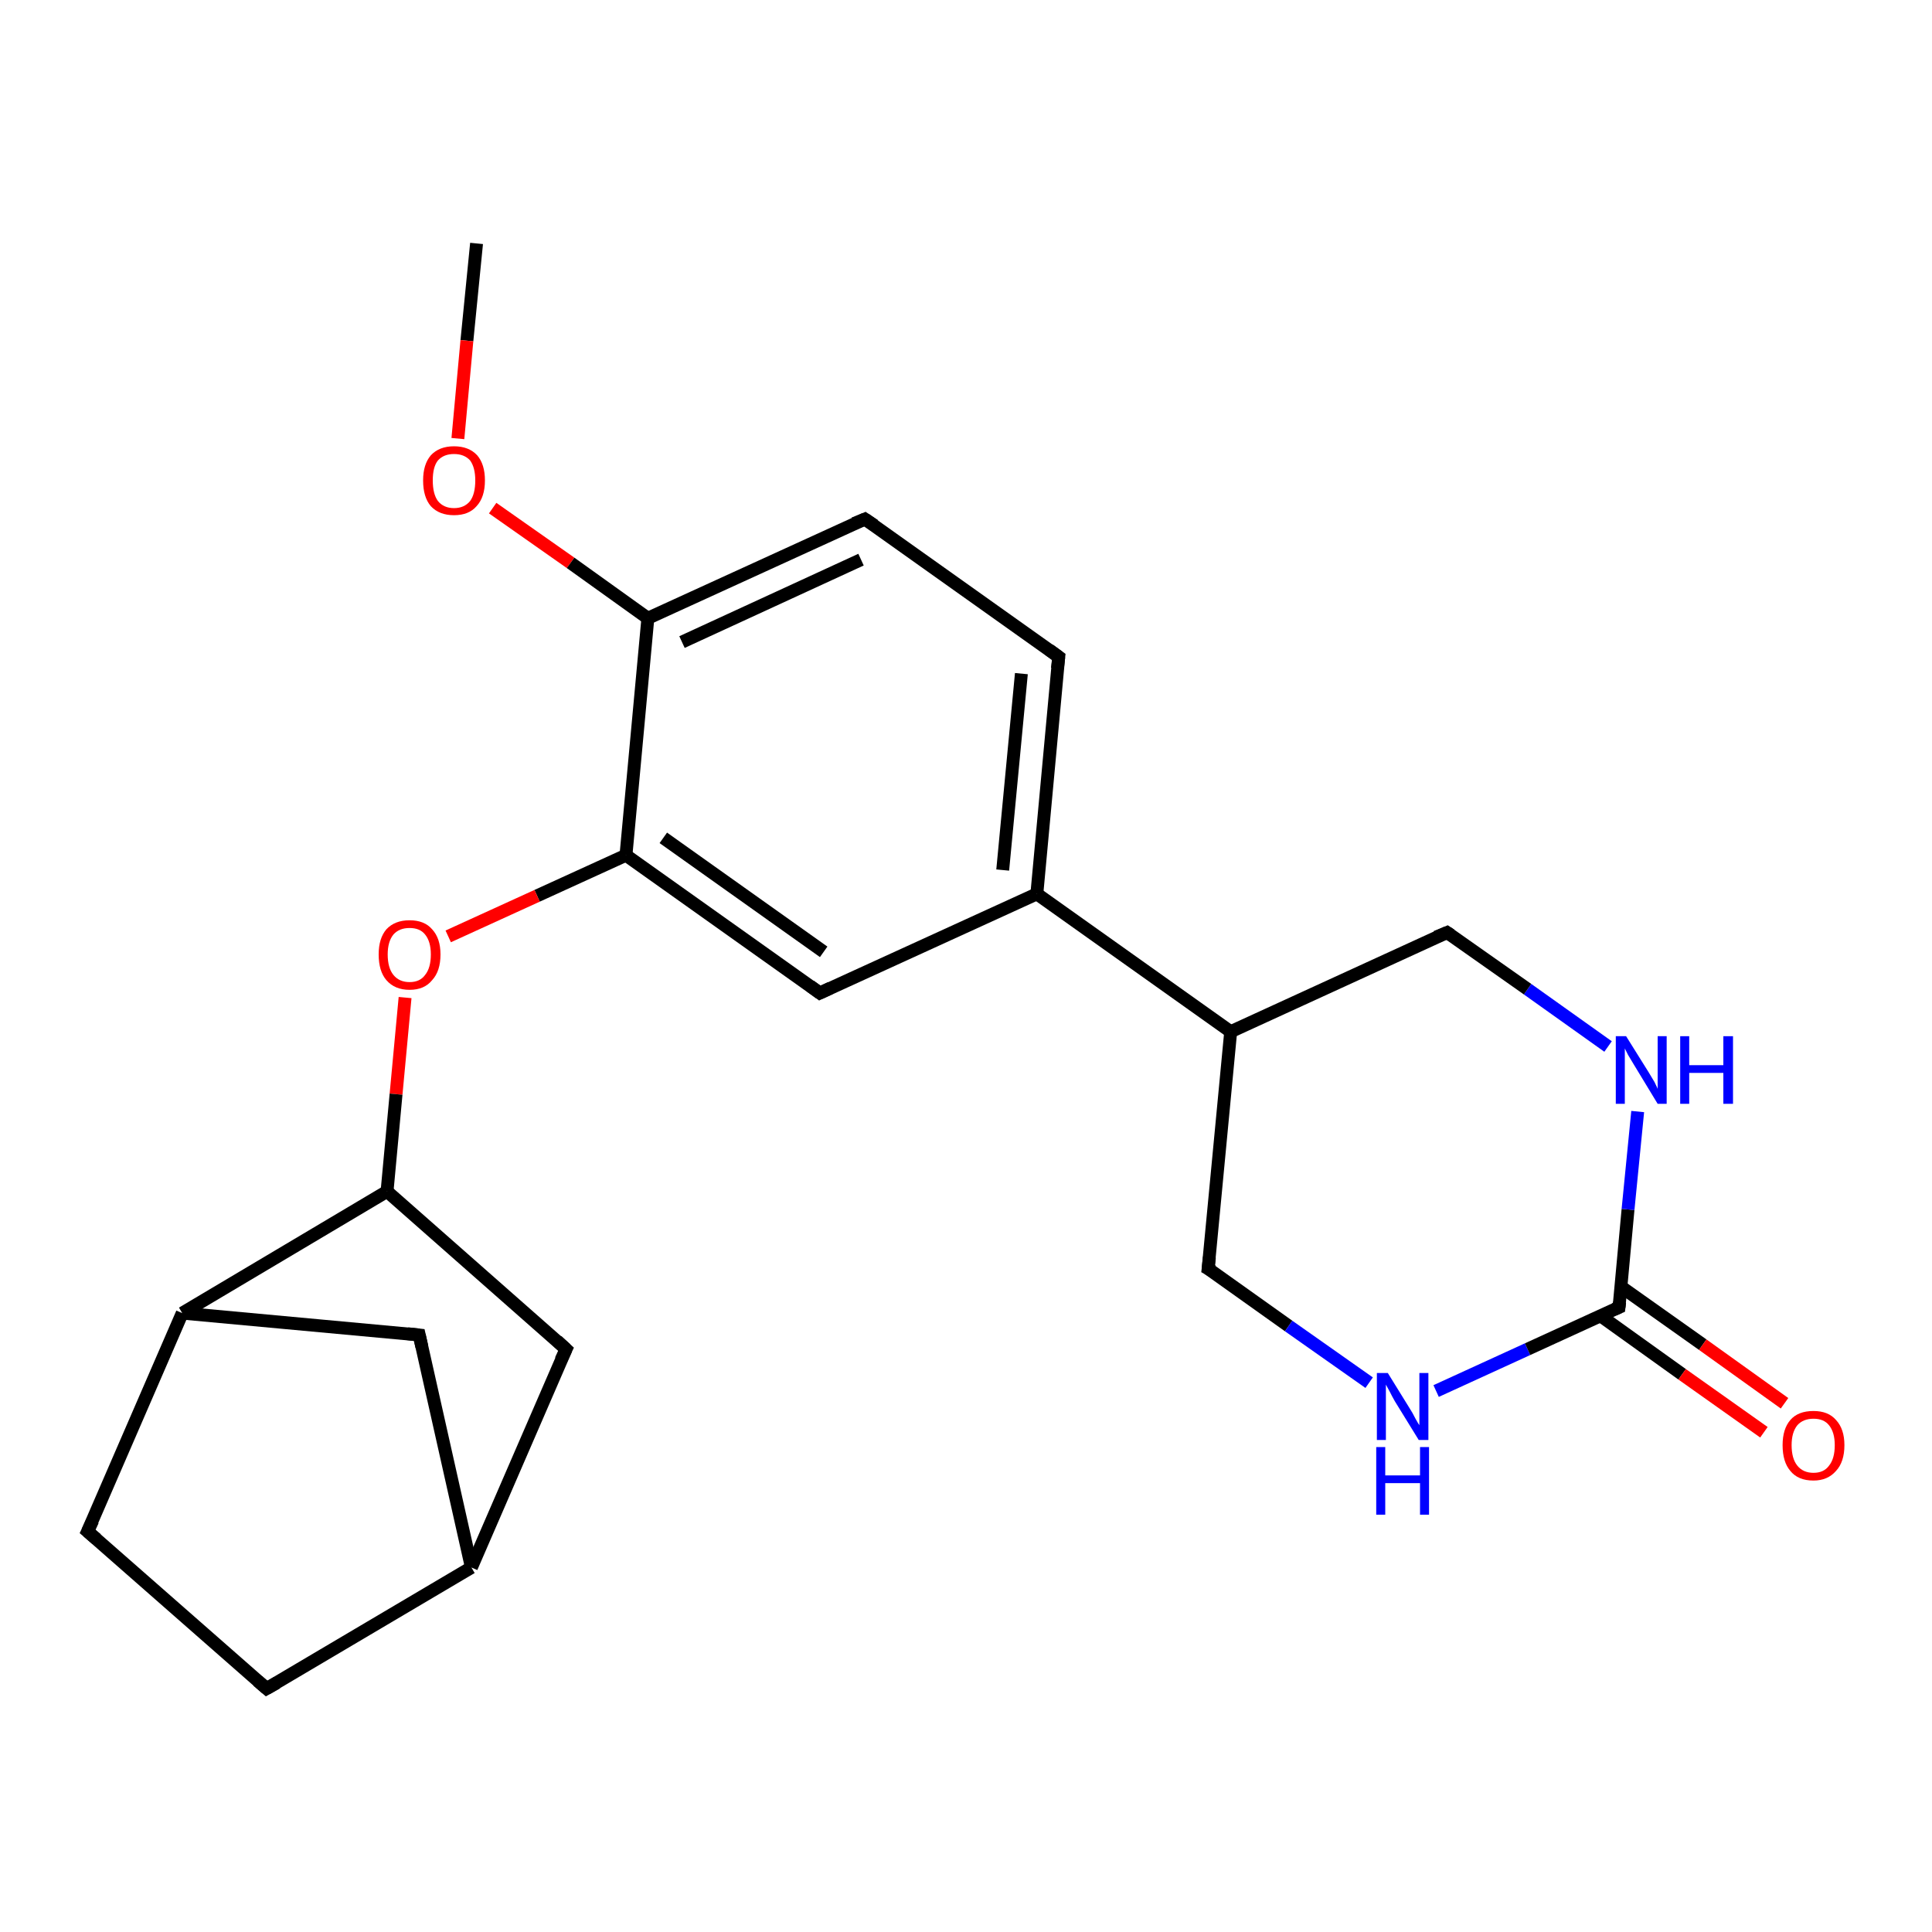 <?xml version='1.0' encoding='iso-8859-1'?>
<svg version='1.1' baseProfile='full'
              xmlns='http://www.w3.org/2000/svg'
                      xmlns:rdkit='http://www.rdkit.org/xml'
                      xmlns:xlink='http://www.w3.org/1999/xlink'
                  xml:space='preserve'
width='300px' height='300px' viewBox='0 0 300 300'>
<!-- END OF HEADER -->
<rect style='opacity:1.0;fill:#FFFFFF;stroke:none' width='300.0' height='300.0' x='0.0' y='0.0'> </rect>
<path class='bond-0 atom-0 atom-1' d='M 74.0,37.8 L 72.5,52.9' style='fill:none;fill-rule:evenodd;stroke:#000000;stroke-width:2.0px;stroke-linecap:butt;stroke-linejoin:miter;stroke-opacity:1' />
<path class='bond-0 atom-0 atom-1' d='M 72.5,52.9 L 71.1,68.1' style='fill:none;fill-rule:evenodd;stroke:#FF0000;stroke-width:2.0px;stroke-linecap:butt;stroke-linejoin:miter;stroke-opacity:1' />
<path class='bond-1 atom-1 atom-2' d='M 76.5,78.9 L 88.6,87.4' style='fill:none;fill-rule:evenodd;stroke:#FF0000;stroke-width:2.0px;stroke-linecap:butt;stroke-linejoin:miter;stroke-opacity:1' />
<path class='bond-1 atom-1 atom-2' d='M 88.6,87.4 L 100.6,96.0' style='fill:none;fill-rule:evenodd;stroke:#000000;stroke-width:2.0px;stroke-linecap:butt;stroke-linejoin:miter;stroke-opacity:1' />
<path class='bond-2 atom-2 atom-3' d='M 100.6,96.0 L 134.3,80.6' style='fill:none;fill-rule:evenodd;stroke:#000000;stroke-width:2.0px;stroke-linecap:butt;stroke-linejoin:miter;stroke-opacity:1' />
<path class='bond-2 atom-2 atom-3' d='M 105.9,99.7 L 133.7,86.9' style='fill:none;fill-rule:evenodd;stroke:#000000;stroke-width:2.0px;stroke-linecap:butt;stroke-linejoin:miter;stroke-opacity:1' />
<path class='bond-3 atom-3 atom-4' d='M 134.3,80.6 L 164.4,102.0' style='fill:none;fill-rule:evenodd;stroke:#000000;stroke-width:2.0px;stroke-linecap:butt;stroke-linejoin:miter;stroke-opacity:1' />
<path class='bond-4 atom-4 atom-5' d='M 164.4,102.0 L 161.0,138.8' style='fill:none;fill-rule:evenodd;stroke:#000000;stroke-width:2.0px;stroke-linecap:butt;stroke-linejoin:miter;stroke-opacity:1' />
<path class='bond-4 atom-4 atom-5' d='M 158.6,104.6 L 155.7,135.1' style='fill:none;fill-rule:evenodd;stroke:#000000;stroke-width:2.0px;stroke-linecap:butt;stroke-linejoin:miter;stroke-opacity:1' />
<path class='bond-5 atom-5 atom-6' d='M 161.0,138.8 L 127.3,154.2' style='fill:none;fill-rule:evenodd;stroke:#000000;stroke-width:2.0px;stroke-linecap:butt;stroke-linejoin:miter;stroke-opacity:1' />
<path class='bond-6 atom-6 atom-7' d='M 127.3,154.2 L 97.2,132.8' style='fill:none;fill-rule:evenodd;stroke:#000000;stroke-width:2.0px;stroke-linecap:butt;stroke-linejoin:miter;stroke-opacity:1' />
<path class='bond-6 atom-6 atom-7' d='M 127.9,147.8 L 103.0,130.1' style='fill:none;fill-rule:evenodd;stroke:#000000;stroke-width:2.0px;stroke-linecap:butt;stroke-linejoin:miter;stroke-opacity:1' />
<path class='bond-7 atom-7 atom-8' d='M 97.2,132.8 L 83.4,139.1' style='fill:none;fill-rule:evenodd;stroke:#000000;stroke-width:2.0px;stroke-linecap:butt;stroke-linejoin:miter;stroke-opacity:1' />
<path class='bond-7 atom-7 atom-8' d='M 83.4,139.1 L 69.6,145.4' style='fill:none;fill-rule:evenodd;stroke:#FF0000;stroke-width:2.0px;stroke-linecap:butt;stroke-linejoin:miter;stroke-opacity:1' />
<path class='bond-8 atom-8 atom-9' d='M 62.9,154.9 L 61.5,169.9' style='fill:none;fill-rule:evenodd;stroke:#FF0000;stroke-width:2.0px;stroke-linecap:butt;stroke-linejoin:miter;stroke-opacity:1' />
<path class='bond-8 atom-8 atom-9' d='M 61.5,169.9 L 60.1,185.0' style='fill:none;fill-rule:evenodd;stroke:#000000;stroke-width:2.0px;stroke-linecap:butt;stroke-linejoin:miter;stroke-opacity:1' />
<path class='bond-9 atom-9 atom-10' d='M 60.1,185.0 L 87.9,209.5' style='fill:none;fill-rule:evenodd;stroke:#000000;stroke-width:2.0px;stroke-linecap:butt;stroke-linejoin:miter;stroke-opacity:1' />
<path class='bond-10 atom-10 atom-11' d='M 87.9,209.5 L 73.2,243.4' style='fill:none;fill-rule:evenodd;stroke:#000000;stroke-width:2.0px;stroke-linecap:butt;stroke-linejoin:miter;stroke-opacity:1' />
<path class='bond-11 atom-11 atom-12' d='M 73.2,243.4 L 41.4,262.2' style='fill:none;fill-rule:evenodd;stroke:#000000;stroke-width:2.0px;stroke-linecap:butt;stroke-linejoin:miter;stroke-opacity:1' />
<path class='bond-12 atom-12 atom-13' d='M 41.4,262.2 L 13.6,237.8' style='fill:none;fill-rule:evenodd;stroke:#000000;stroke-width:2.0px;stroke-linecap:butt;stroke-linejoin:miter;stroke-opacity:1' />
<path class='bond-13 atom-13 atom-14' d='M 13.6,237.8 L 28.3,203.9' style='fill:none;fill-rule:evenodd;stroke:#000000;stroke-width:2.0px;stroke-linecap:butt;stroke-linejoin:miter;stroke-opacity:1' />
<path class='bond-14 atom-14 atom-15' d='M 28.3,203.9 L 65.1,207.3' style='fill:none;fill-rule:evenodd;stroke:#000000;stroke-width:2.0px;stroke-linecap:butt;stroke-linejoin:miter;stroke-opacity:1' />
<path class='bond-15 atom-5 atom-16' d='M 161.0,138.8 L 191.1,160.2' style='fill:none;fill-rule:evenodd;stroke:#000000;stroke-width:2.0px;stroke-linecap:butt;stroke-linejoin:miter;stroke-opacity:1' />
<path class='bond-16 atom-16 atom-17' d='M 191.1,160.2 L 187.6,197.0' style='fill:none;fill-rule:evenodd;stroke:#000000;stroke-width:2.0px;stroke-linecap:butt;stroke-linejoin:miter;stroke-opacity:1' />
<path class='bond-17 atom-17 atom-18' d='M 187.6,197.0 L 200.1,205.9' style='fill:none;fill-rule:evenodd;stroke:#000000;stroke-width:2.0px;stroke-linecap:butt;stroke-linejoin:miter;stroke-opacity:1' />
<path class='bond-17 atom-17 atom-18' d='M 200.1,205.9 L 212.6,214.7' style='fill:none;fill-rule:evenodd;stroke:#0000FF;stroke-width:2.0px;stroke-linecap:butt;stroke-linejoin:miter;stroke-opacity:1' />
<path class='bond-18 atom-18 atom-19' d='M 223.0,216.0 L 237.2,209.5' style='fill:none;fill-rule:evenodd;stroke:#0000FF;stroke-width:2.0px;stroke-linecap:butt;stroke-linejoin:miter;stroke-opacity:1' />
<path class='bond-18 atom-18 atom-19' d='M 237.2,209.5 L 251.4,203.0' style='fill:none;fill-rule:evenodd;stroke:#000000;stroke-width:2.0px;stroke-linecap:butt;stroke-linejoin:miter;stroke-opacity:1' />
<path class='bond-19 atom-19 atom-20' d='M 248.5,204.3 L 261.2,213.4' style='fill:none;fill-rule:evenodd;stroke:#000000;stroke-width:2.0px;stroke-linecap:butt;stroke-linejoin:miter;stroke-opacity:1' />
<path class='bond-19 atom-19 atom-20' d='M 261.2,213.4 L 273.9,222.4' style='fill:none;fill-rule:evenodd;stroke:#FF0000;stroke-width:2.0px;stroke-linecap:butt;stroke-linejoin:miter;stroke-opacity:1' />
<path class='bond-19 atom-19 atom-20' d='M 251.7,199.8 L 264.4,208.8' style='fill:none;fill-rule:evenodd;stroke:#000000;stroke-width:2.0px;stroke-linecap:butt;stroke-linejoin:miter;stroke-opacity:1' />
<path class='bond-19 atom-19 atom-20' d='M 264.4,208.8 L 277.1,217.9' style='fill:none;fill-rule:evenodd;stroke:#FF0000;stroke-width:2.0px;stroke-linecap:butt;stroke-linejoin:miter;stroke-opacity:1' />
<path class='bond-20 atom-19 atom-21' d='M 251.4,203.0 L 252.8,187.8' style='fill:none;fill-rule:evenodd;stroke:#000000;stroke-width:2.0px;stroke-linecap:butt;stroke-linejoin:miter;stroke-opacity:1' />
<path class='bond-20 atom-19 atom-21' d='M 252.8,187.8 L 254.3,172.6' style='fill:none;fill-rule:evenodd;stroke:#0000FF;stroke-width:2.0px;stroke-linecap:butt;stroke-linejoin:miter;stroke-opacity:1' />
<path class='bond-21 atom-21 atom-22' d='M 249.7,162.5 L 237.2,153.6' style='fill:none;fill-rule:evenodd;stroke:#0000FF;stroke-width:2.0px;stroke-linecap:butt;stroke-linejoin:miter;stroke-opacity:1' />
<path class='bond-21 atom-21 atom-22' d='M 237.2,153.6 L 224.7,144.8' style='fill:none;fill-rule:evenodd;stroke:#000000;stroke-width:2.0px;stroke-linecap:butt;stroke-linejoin:miter;stroke-opacity:1' />
<path class='bond-22 atom-7 atom-2' d='M 97.2,132.8 L 100.6,96.0' style='fill:none;fill-rule:evenodd;stroke:#000000;stroke-width:2.0px;stroke-linecap:butt;stroke-linejoin:miter;stroke-opacity:1' />
<path class='bond-23 atom-14 atom-9' d='M 28.3,203.9 L 60.1,185.0' style='fill:none;fill-rule:evenodd;stroke:#000000;stroke-width:2.0px;stroke-linecap:butt;stroke-linejoin:miter;stroke-opacity:1' />
<path class='bond-24 atom-15 atom-11' d='M 65.1,207.3 L 73.2,243.4' style='fill:none;fill-rule:evenodd;stroke:#000000;stroke-width:2.0px;stroke-linecap:butt;stroke-linejoin:miter;stroke-opacity:1' />
<path class='bond-25 atom-22 atom-16' d='M 224.7,144.8 L 191.1,160.2' style='fill:none;fill-rule:evenodd;stroke:#000000;stroke-width:2.0px;stroke-linecap:butt;stroke-linejoin:miter;stroke-opacity:1' />
<path d='M 132.6,81.3 L 134.3,80.6 L 135.8,81.6' style='fill:none;stroke:#000000;stroke-width:2.0px;stroke-linecap:butt;stroke-linejoin:miter;stroke-opacity:1;' />
<path d='M 162.9,100.9 L 164.4,102.0 L 164.2,103.8' style='fill:none;stroke:#000000;stroke-width:2.0px;stroke-linecap:butt;stroke-linejoin:miter;stroke-opacity:1;' />
<path d='M 129.0,153.4 L 127.3,154.2 L 125.8,153.1' style='fill:none;stroke:#000000;stroke-width:2.0px;stroke-linecap:butt;stroke-linejoin:miter;stroke-opacity:1;' />
<path d='M 86.5,208.2 L 87.9,209.5 L 87.1,211.2' style='fill:none;stroke:#000000;stroke-width:2.0px;stroke-linecap:butt;stroke-linejoin:miter;stroke-opacity:1;' />
<path d='M 43.0,261.3 L 41.4,262.2 L 40.0,261.0' style='fill:none;stroke:#000000;stroke-width:2.0px;stroke-linecap:butt;stroke-linejoin:miter;stroke-opacity:1;' />
<path d='M 15.0,239.0 L 13.6,237.8 L 14.4,236.1' style='fill:none;stroke:#000000;stroke-width:2.0px;stroke-linecap:butt;stroke-linejoin:miter;stroke-opacity:1;' />
<path d='M 63.3,207.1 L 65.1,207.3 L 65.5,209.1' style='fill:none;stroke:#000000;stroke-width:2.0px;stroke-linecap:butt;stroke-linejoin:miter;stroke-opacity:1;' />
<path d='M 187.8,195.2 L 187.6,197.0 L 188.3,197.4' style='fill:none;stroke:#000000;stroke-width:2.0px;stroke-linecap:butt;stroke-linejoin:miter;stroke-opacity:1;' />
<path d='M 250.7,203.3 L 251.4,203.0 L 251.5,202.2' style='fill:none;stroke:#000000;stroke-width:2.0px;stroke-linecap:butt;stroke-linejoin:miter;stroke-opacity:1;' />
<path d='M 225.3,145.2 L 224.7,144.8 L 223.0,145.5' style='fill:none;stroke:#000000;stroke-width:2.0px;stroke-linecap:butt;stroke-linejoin:miter;stroke-opacity:1;' />
<path class='atom-1' d='M 65.7 74.6
Q 65.7 72.1, 66.9 70.7
Q 68.2 69.3, 70.5 69.3
Q 72.8 69.3, 74.1 70.7
Q 75.3 72.1, 75.3 74.6
Q 75.3 77.2, 74.0 78.6
Q 72.8 80.0, 70.5 80.0
Q 68.2 80.0, 66.9 78.6
Q 65.7 77.2, 65.7 74.6
M 70.5 78.9
Q 72.1 78.9, 73.0 77.8
Q 73.8 76.7, 73.8 74.6
Q 73.8 72.6, 73.0 71.5
Q 72.1 70.5, 70.5 70.5
Q 68.9 70.5, 68.0 71.5
Q 67.2 72.5, 67.2 74.6
Q 67.2 76.7, 68.0 77.8
Q 68.9 78.9, 70.5 78.9
' fill='#FF0000'/>
<path class='atom-8' d='M 58.8 148.2
Q 58.8 145.7, 60.0 144.3
Q 61.3 142.9, 63.6 142.9
Q 65.9 142.9, 67.1 144.3
Q 68.4 145.7, 68.4 148.2
Q 68.4 150.8, 67.1 152.2
Q 65.9 153.7, 63.6 153.7
Q 61.3 153.7, 60.0 152.2
Q 58.8 150.8, 58.8 148.2
M 63.6 152.5
Q 65.2 152.5, 66.0 151.4
Q 66.9 150.3, 66.9 148.2
Q 66.9 146.2, 66.0 145.1
Q 65.2 144.1, 63.6 144.1
Q 62.0 144.1, 61.1 145.1
Q 60.2 146.2, 60.2 148.2
Q 60.2 150.3, 61.1 151.4
Q 62.0 152.5, 63.6 152.5
' fill='#FF0000'/>
<path class='atom-18' d='M 215.5 213.2
L 218.9 218.7
Q 219.3 219.3, 219.8 220.3
Q 220.3 221.2, 220.4 221.3
L 220.4 213.2
L 221.8 213.2
L 221.8 223.6
L 220.3 223.6
L 216.6 217.6
Q 216.2 216.9, 215.8 216.1
Q 215.3 215.2, 215.2 215.0
L 215.2 223.6
L 213.8 223.6
L 213.8 213.2
L 215.5 213.2
' fill='#0000FF'/>
<path class='atom-18' d='M 213.7 224.7
L 215.1 224.7
L 215.1 229.1
L 220.5 229.1
L 220.5 224.7
L 221.9 224.7
L 221.9 235.2
L 220.5 235.2
L 220.5 230.3
L 215.1 230.3
L 215.1 235.2
L 213.7 235.2
L 213.7 224.7
' fill='#0000FF'/>
<path class='atom-20' d='M 276.8 224.4
Q 276.8 221.9, 278.0 220.5
Q 279.2 219.1, 281.6 219.1
Q 283.9 219.1, 285.1 220.5
Q 286.4 221.9, 286.4 224.4
Q 286.4 227.0, 285.1 228.4
Q 283.8 229.9, 281.6 229.9
Q 279.2 229.9, 278.0 228.4
Q 276.8 227.0, 276.8 224.4
M 281.6 228.7
Q 283.2 228.7, 284.0 227.6
Q 284.9 226.5, 284.9 224.4
Q 284.9 222.4, 284.0 221.3
Q 283.2 220.3, 281.6 220.3
Q 280.0 220.3, 279.1 221.3
Q 278.2 222.4, 278.2 224.4
Q 278.2 226.5, 279.1 227.6
Q 280.0 228.7, 281.6 228.7
' fill='#FF0000'/>
<path class='atom-21' d='M 252.5 160.9
L 256.0 166.5
Q 256.3 167.0, 256.9 168.0
Q 257.4 169.0, 257.4 169.1
L 257.4 160.9
L 258.8 160.9
L 258.8 171.4
L 257.4 171.4
L 253.7 165.3
Q 253.3 164.6, 252.8 163.8
Q 252.4 163.0, 252.3 162.8
L 252.3 171.4
L 250.9 171.4
L 250.9 160.9
L 252.5 160.9
' fill='#0000FF'/>
<path class='atom-21' d='M 260.9 160.9
L 262.3 160.9
L 262.3 165.4
L 267.6 165.4
L 267.6 160.9
L 269.1 160.9
L 269.1 171.4
L 267.6 171.4
L 267.6 166.6
L 262.3 166.6
L 262.3 171.4
L 260.9 171.4
L 260.9 160.9
' fill='#0000FF'/>
</svg>

